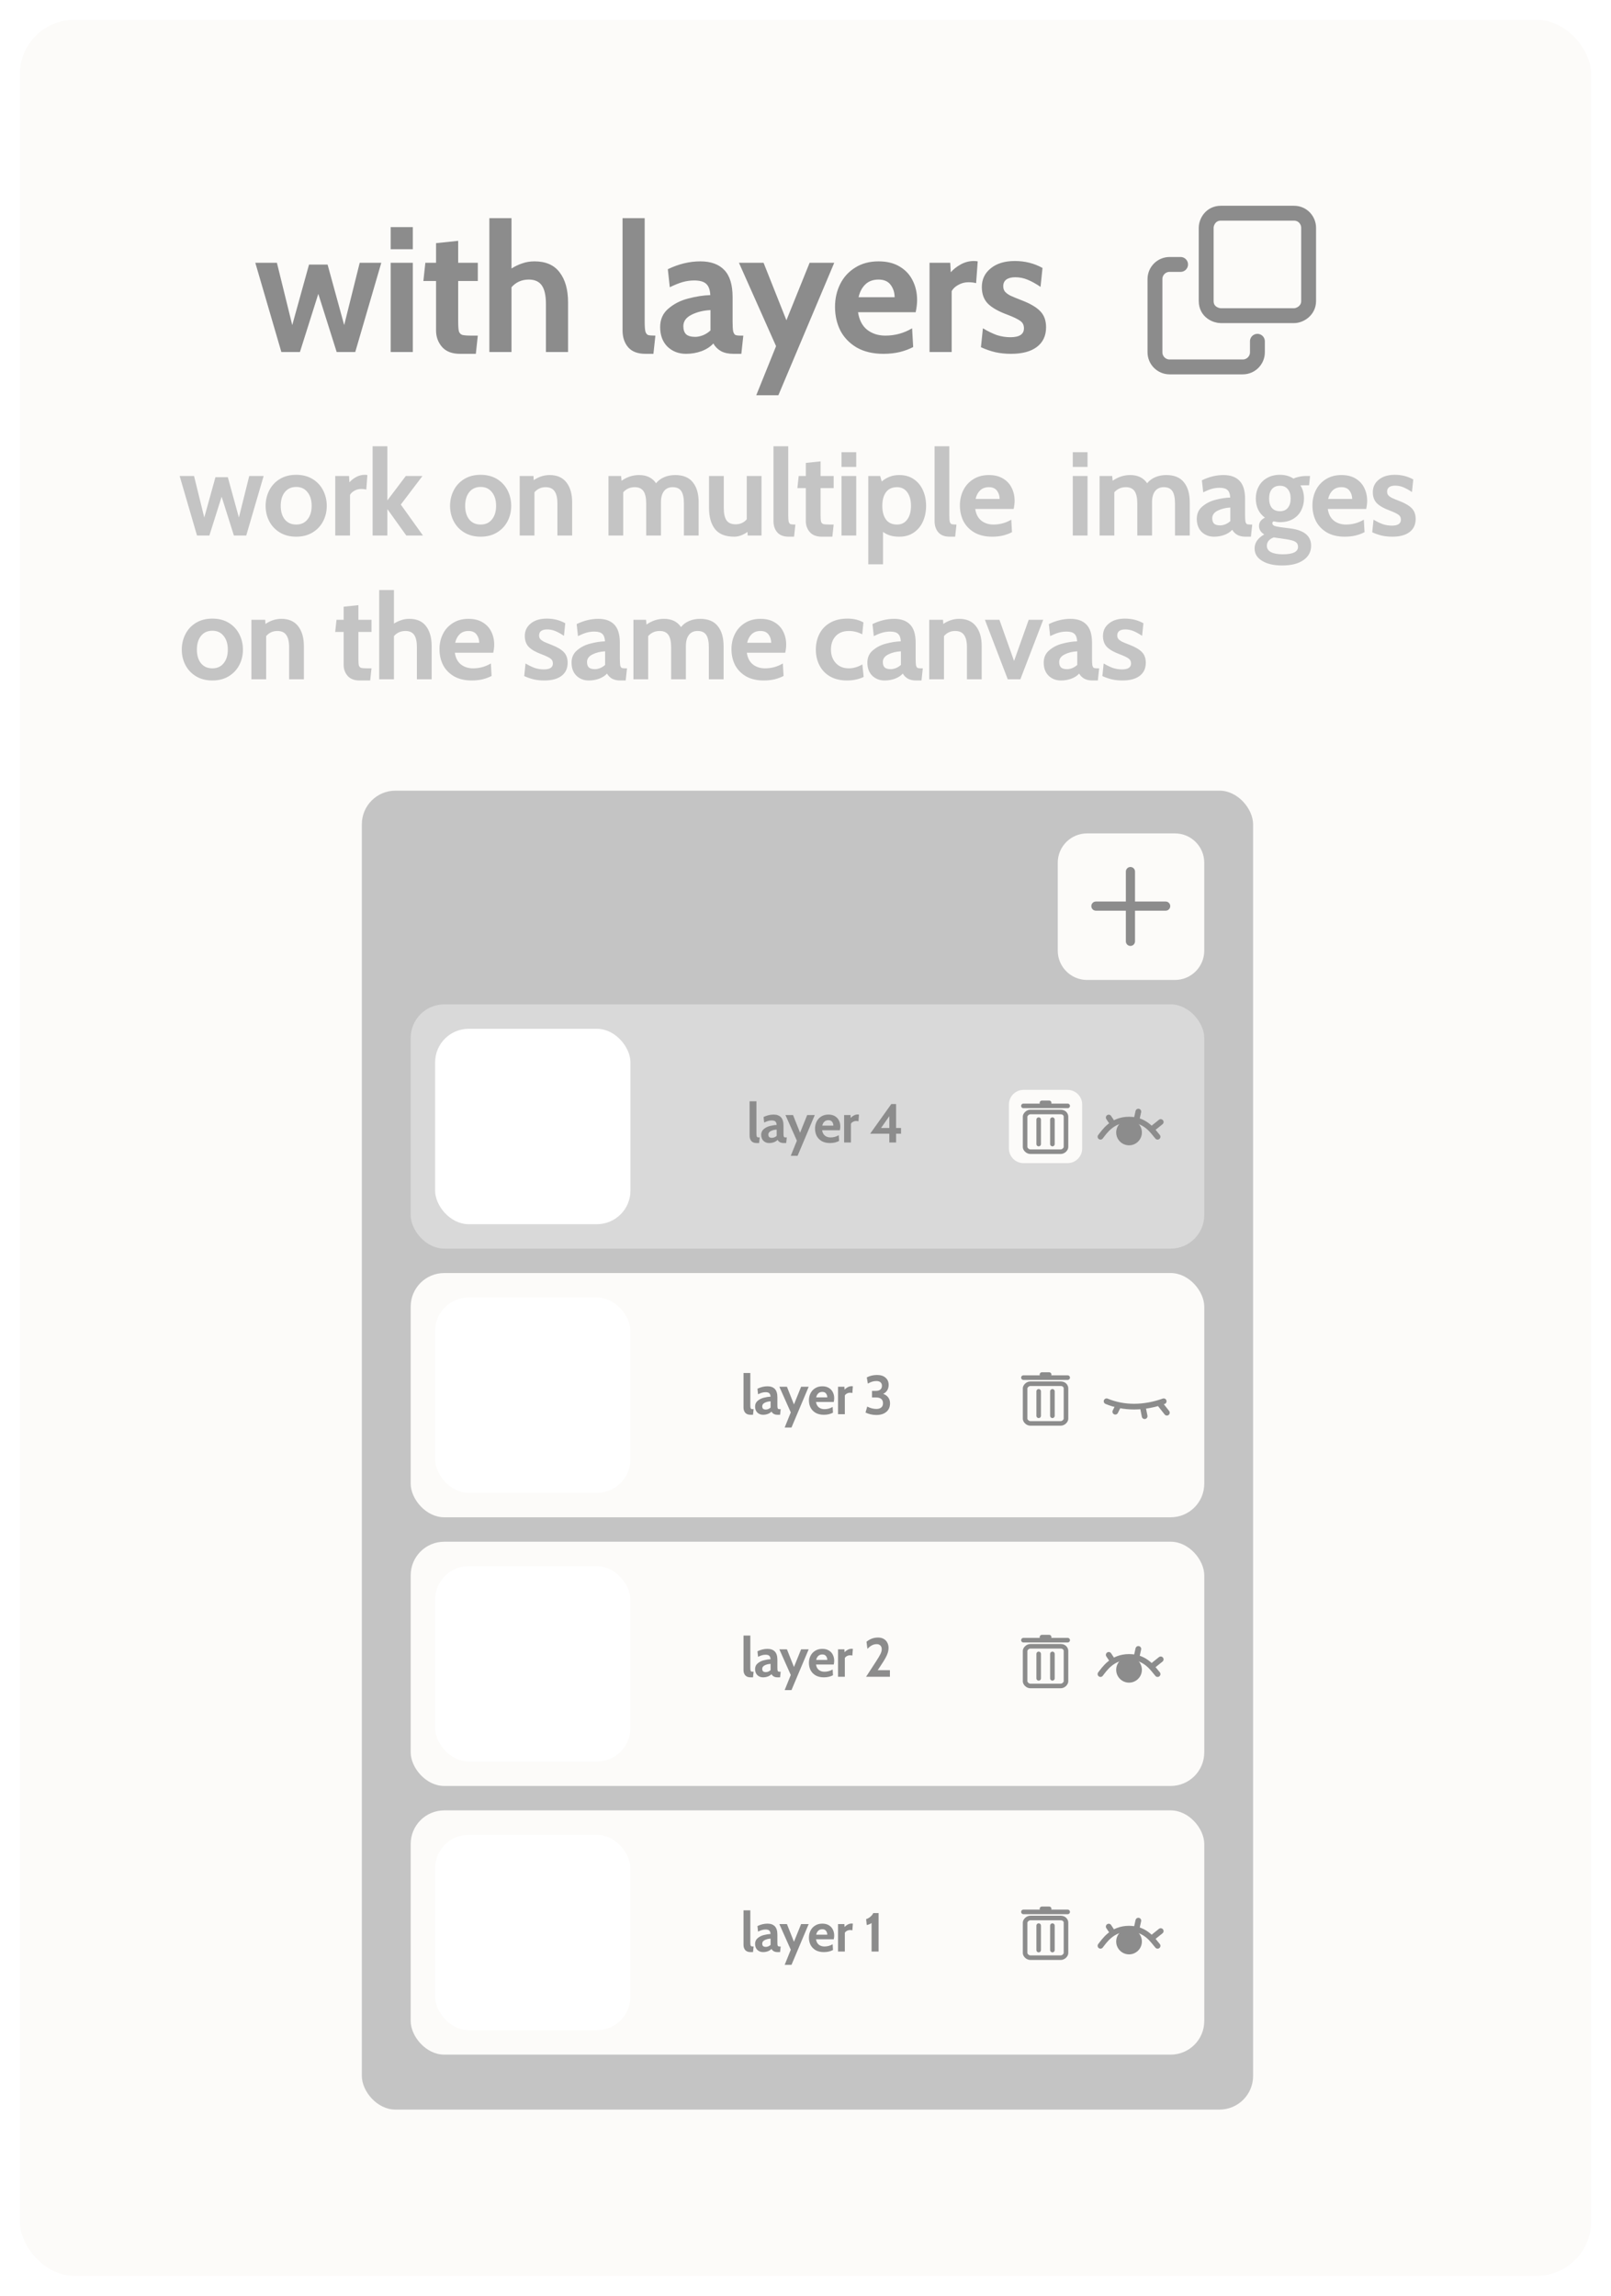 <svg width="325" height="463" viewBox="0 0 325 463" fill="none" xmlns="http://www.w3.org/2000/svg">
<g filter="url(#filter0_d_293_11044)">
<rect x="4" y="2" width="317" height="455" rx="11" fill="#FCFBF9"/>
</g>
<path d="M36.24 96H39.144L41.208 104.376L43.464 96.24H45.96L48.192 104.376L50.28 96H53.184L49.68 108H47.184L44.712 100.176L42.24 108H39.744L36.24 96ZM59.753 108.24C58.489 108.24 57.393 107.96 56.465 107.4C55.537 106.84 54.825 106.088 54.329 105.144C53.833 104.2 53.585 103.16 53.585 102.024C53.585 100.888 53.833 99.84 54.329 98.88C54.825 97.92 55.537 97.16 56.465 96.6C57.393 96.04 58.489 95.76 59.753 95.76C61.017 95.76 62.113 96.04 63.041 96.6C63.969 97.16 64.681 97.92 65.177 98.88C65.673 99.84 65.921 100.888 65.921 102.024C65.921 103.16 65.673 104.2 65.177 105.144C64.681 106.088 63.969 106.84 63.041 107.4C62.113 107.96 61.017 108.24 59.753 108.24ZM59.753 105.792C60.729 105.792 61.489 105.448 62.033 104.76C62.593 104.072 62.873 103.16 62.873 102.024C62.873 100.872 62.593 99.952 62.033 99.264C61.489 98.56 60.729 98.208 59.753 98.208C58.777 98.208 58.009 98.56 57.449 99.264C56.905 99.952 56.633 100.872 56.633 102.024C56.633 103.16 56.905 104.072 57.449 104.76C58.009 105.448 58.777 105.792 59.753 105.792ZM67.633 96H70.417L70.489 97.272C70.841 96.872 71.289 96.52 71.833 96.216C72.393 95.912 72.977 95.76 73.585 95.76C73.777 95.76 73.953 95.776 74.113 95.808L73.897 98.736C73.593 98.656 73.249 98.616 72.865 98.616C72.369 98.616 71.913 98.736 71.497 98.976C71.081 99.2 70.785 99.48 70.609 99.816V108H67.633V96ZM75.171 90H78.147V100.92L81.867 96H85.227L80.859 101.76L85.323 108H81.963L78.147 102.672V108H75.171V90ZM96.962 108.24C95.698 108.24 94.602 107.96 93.674 107.4C92.746 106.84 92.034 106.088 91.538 105.144C91.042 104.2 90.794 103.16 90.794 102.024C90.794 100.888 91.042 99.84 91.538 98.88C92.034 97.92 92.746 97.16 93.674 96.6C94.602 96.04 95.698 95.76 96.962 95.76C98.226 95.76 99.322 96.04 100.25 96.6C101.178 97.16 101.89 97.92 102.386 98.88C102.882 99.84 103.13 100.888 103.13 102.024C103.13 103.16 102.882 104.2 102.386 105.144C101.89 106.088 101.178 106.84 100.25 107.4C99.322 107.96 98.226 108.24 96.962 108.24ZM96.962 105.792C97.938 105.792 98.698 105.448 99.242 104.76C99.802 104.072 100.082 103.16 100.082 102.024C100.082 100.872 99.802 99.952 99.242 99.264C98.698 98.56 97.938 98.208 96.962 98.208C95.986 98.208 95.218 98.56 94.658 99.264C94.114 99.952 93.842 100.872 93.842 102.024C93.842 103.16 94.114 104.072 94.658 104.76C95.218 105.448 95.986 105.792 96.962 105.792ZM110.889 95.808C112.377 95.808 113.505 96.304 114.273 97.296C115.041 98.288 115.425 99.624 115.425 101.304V108H112.449V101.544C112.449 100.424 112.257 99.6 111.873 99.072C111.505 98.528 110.905 98.256 110.073 98.256C109.161 98.256 108.409 98.6 107.817 99.288V108H104.841V96H107.625L107.673 96.84C108.681 96.152 109.753 95.808 110.889 95.808ZM136.218 95.808C137.818 95.808 139.002 96.296 139.77 97.272C140.554 98.232 140.946 99.584 140.946 101.328V108H137.97V101.544C137.97 100.408 137.794 99.576 137.442 99.048C137.09 98.52 136.514 98.256 135.714 98.256C134.93 98.256 134.338 98.528 133.938 99.072C133.538 99.6 133.338 100.352 133.338 101.328V108H130.362V101.544C130.362 100.408 130.178 99.576 129.81 99.048C129.442 98.52 128.858 98.256 128.058 98.256C127.114 98.256 126.338 98.6 125.73 99.288V108H122.754V96H125.298L125.394 96.96C126.482 96.192 127.658 95.808 128.922 95.808C130.458 95.808 131.602 96.36 132.354 97.464C132.77 96.936 133.314 96.528 133.986 96.24C134.658 95.952 135.402 95.808 136.218 95.808ZM153.624 96V108H150.84L150.792 107.28C150.424 107.552 150 107.784 149.52 107.976C149.04 108.152 148.576 108.24 148.128 108.24C146.352 108.24 145.056 107.728 144.24 106.704C143.44 105.68 143.04 104.264 143.04 102.456V96H146.016V102.456C146.016 103.576 146.2 104.408 146.568 104.952C146.952 105.48 147.56 105.744 148.392 105.744C149.32 105.744 150.072 105.408 150.648 104.736V96H153.624ZM159.114 108.24C158.09 108.24 157.322 107.952 156.81 107.376C156.298 106.784 156.042 106.024 156.042 105.096V90H159.018V103.872C159.018 104.512 159.05 104.968 159.114 105.24C159.194 105.496 159.322 105.656 159.498 105.72C159.69 105.768 160.01 105.792 160.458 105.792L160.194 108.24H159.114ZM165.782 108.24C164.726 108.24 163.926 107.936 163.382 107.328C162.838 106.704 162.566 105.96 162.566 105.096V98.448H160.862L161.126 96H162.566V93.36L165.542 93.048V96H168.182V98.448H165.542V103.872C165.542 104.512 165.574 104.96 165.638 105.216C165.718 105.456 165.87 105.616 166.094 105.696C166.334 105.76 166.758 105.792 167.366 105.792H168.182L167.918 108.24H165.782ZM169.759 91.2H172.735V94.176H169.759V91.2ZM169.759 96H172.735V108H169.759V96ZM181.429 95.808C182.565 95.808 183.541 96.088 184.357 96.648C185.173 97.208 185.789 97.96 186.205 98.904C186.621 99.848 186.829 100.888 186.829 102.024C186.829 103.16 186.621 104.2 186.205 105.144C185.789 106.088 185.173 106.84 184.357 107.4C183.541 107.96 182.565 108.24 181.429 108.24C180.709 108.24 180.093 108.16 179.581 108C179.085 107.856 178.605 107.616 178.141 107.28V113.808H175.165V96H177.565L177.877 97.104C178.389 96.672 178.925 96.352 179.485 96.144C180.045 95.92 180.693 95.808 181.429 95.808ZM180.973 105.792C181.853 105.792 182.541 105.448 183.037 104.76C183.533 104.072 183.781 103.16 183.781 102.024C183.781 100.888 183.533 99.976 183.037 99.288C182.541 98.6 181.853 98.256 180.973 98.256C179.981 98.256 179.237 98.592 178.741 99.264C178.245 99.936 177.997 100.856 177.997 102.024C177.997 103.192 178.245 104.112 178.741 104.784C179.237 105.456 179.981 105.792 180.973 105.792ZM191.612 108.24C190.588 108.24 189.82 107.952 189.308 107.376C188.796 106.784 188.54 106.024 188.54 105.096V90H191.516V103.872C191.516 104.512 191.548 104.968 191.612 105.24C191.692 105.496 191.82 105.656 191.996 105.72C192.188 105.768 192.508 105.792 192.956 105.792L192.692 108.24H191.612ZM200.151 108.24C198.759 108.24 197.567 107.96 196.575 107.4C195.599 106.824 194.863 106.064 194.367 105.12C193.887 104.16 193.647 103.096 193.647 101.928C193.647 100.808 193.879 99.784 194.343 98.856C194.807 97.928 195.479 97.192 196.359 96.648C197.239 96.088 198.287 95.808 199.503 95.808C200.623 95.808 201.567 96.04 202.335 96.504C203.119 96.968 203.703 97.592 204.087 98.376C204.487 99.16 204.687 100.04 204.687 101.016C204.687 101.496 204.623 102.04 204.495 102.648H196.743C196.903 103.704 197.319 104.496 197.991 105.024C198.663 105.536 199.471 105.792 200.415 105.792C201.711 105.792 202.911 105.464 204.015 104.808L204.159 107.328C203.647 107.6 203.047 107.824 202.359 108C201.687 108.16 200.951 108.24 200.151 108.24ZM201.663 100.632C201.663 100.008 201.487 99.456 201.135 98.976C200.783 98.496 200.239 98.256 199.503 98.256C198.767 98.256 198.175 98.472 197.727 98.904C197.279 99.336 196.975 99.912 196.815 100.632H201.663ZM216.42 91.2H219.396V94.176H216.42V91.2ZM216.42 96H219.396V108H216.42V96ZM235.289 95.808C236.889 95.808 238.073 96.296 238.841 97.272C239.625 98.232 240.017 99.584 240.017 101.328V108H237.041V101.544C237.041 100.408 236.865 99.576 236.513 99.048C236.161 98.52 235.585 98.256 234.785 98.256C234.001 98.256 233.409 98.528 233.009 99.072C232.609 99.6 232.409 100.352 232.409 101.328V108H229.433V101.544C229.433 100.408 229.249 99.576 228.881 99.048C228.513 98.52 227.929 98.256 227.129 98.256C226.185 98.256 225.409 98.6 224.801 99.288V108H221.825V96H224.369L224.465 96.96C225.553 96.192 226.729 95.808 227.993 95.808C229.529 95.808 230.673 96.36 231.425 97.464C231.841 96.936 232.385 96.528 233.057 96.24C233.729 95.952 234.473 95.808 235.289 95.808ZM244.917 108.24C243.925 108.24 243.093 107.92 242.421 107.28C241.765 106.624 241.437 105.744 241.437 104.64C241.437 103.6 241.813 102.768 242.565 102.144C243.317 101.504 244.205 101.056 245.229 100.8C246.253 100.528 247.237 100.376 248.181 100.344C248.149 99.64 247.965 99.136 247.629 98.832C247.309 98.528 246.773 98.376 246.021 98.376C245.493 98.376 244.973 98.448 244.461 98.592C243.965 98.736 243.389 98.968 242.733 99.288L242.469 96.864C243.925 96.16 245.381 95.808 246.837 95.808C248.245 95.808 249.317 96.192 250.053 96.96C250.805 97.728 251.181 98.952 251.181 100.632V103.872C251.181 104.48 251.205 104.92 251.253 105.192C251.317 105.448 251.413 105.616 251.541 105.696C251.685 105.76 251.917 105.792 252.237 105.792H252.621L252.357 108.24H251.277C250.621 108.24 250.069 108.12 249.621 107.88C249.173 107.624 248.829 107.28 248.589 106.848C248.205 107.28 247.677 107.624 247.005 107.88C246.349 108.12 245.653 108.24 244.917 108.24ZM246.165 105.96C246.469 105.96 246.813 105.888 247.197 105.744C247.581 105.584 247.917 105.368 248.205 105.096V102.36C247.245 102.408 246.397 102.616 245.661 102.984C244.925 103.352 244.557 103.864 244.557 104.52C244.557 105.016 244.685 105.384 244.941 105.624C245.197 105.848 245.605 105.96 246.165 105.96ZM258.67 114.048C256.974 114.048 255.622 113.736 254.614 113.112C253.606 112.504 253.102 111.672 253.102 110.616C253.102 109.464 253.75 108.52 255.046 107.784C254.342 107.352 253.99 106.784 253.99 106.08C253.99 105.712 254.094 105.384 254.302 105.096C254.526 104.808 254.822 104.576 255.19 104.4C254.582 103.968 254.118 103.416 253.798 102.744C253.494 102.072 253.342 101.336 253.342 100.536C253.342 99.656 253.534 98.856 253.918 98.136C254.302 97.4 254.862 96.824 255.598 96.408C256.334 95.976 257.206 95.76 258.214 95.76C259.27 95.76 260.182 96.016 260.95 96.528C261.222 96.384 261.582 96.264 262.03 96.168C262.494 96.056 262.99 96 263.518 96H264.286L264.094 97.872H263.014C262.742 97.872 262.518 97.88 262.342 97.896C262.822 98.632 263.062 99.512 263.062 100.536C263.062 101.416 262.87 102.224 262.486 102.96C262.118 103.68 261.566 104.256 260.83 104.688C260.094 105.104 259.222 105.312 258.214 105.312C257.846 105.312 257.422 105.256 256.942 105.144C256.766 105.224 256.678 105.352 256.678 105.528C256.678 105.736 256.798 105.904 257.038 106.032C257.294 106.144 257.718 106.24 258.31 106.32L260.374 106.584C263.126 106.952 264.502 108.112 264.502 110.064C264.502 111.28 263.982 112.248 262.942 112.968C261.918 113.688 260.494 114.048 258.67 114.048ZM258.214 103.104C258.902 103.104 259.43 102.88 259.798 102.432C260.182 101.968 260.374 101.336 260.374 100.536C260.374 99.736 260.182 99.112 259.798 98.664C259.43 98.2 258.902 97.968 258.214 97.968C257.51 97.968 256.966 98.2 256.582 98.664C256.214 99.112 256.03 99.736 256.03 100.536C256.03 101.336 256.214 101.968 256.582 102.432C256.966 102.88 257.51 103.104 258.214 103.104ZM258.79 111.792C260.838 111.792 261.862 111.288 261.862 110.28C261.862 109.832 261.686 109.496 261.334 109.272C260.982 109.064 260.398 108.896 259.582 108.768L256.942 108.384C256.03 108.752 255.574 109.312 255.574 110.064C255.574 110.64 255.854 111.072 256.414 111.36C256.974 111.648 257.766 111.792 258.79 111.792ZM271.272 108.24C269.88 108.24 268.688 107.96 267.696 107.4C266.72 106.824 265.984 106.064 265.488 105.12C265.008 104.16 264.768 103.096 264.768 101.928C264.768 100.808 265 99.784 265.464 98.856C265.928 97.928 266.6 97.192 267.48 96.648C268.36 96.088 269.408 95.808 270.624 95.808C271.744 95.808 272.688 96.04 273.456 96.504C274.24 96.968 274.824 97.592 275.208 98.376C275.608 99.16 275.808 100.04 275.808 101.016C275.808 101.496 275.744 102.04 275.616 102.648H267.864C268.024 103.704 268.44 104.496 269.112 105.024C269.784 105.536 270.592 105.792 271.536 105.792C272.832 105.792 274.032 105.464 275.136 104.808L275.28 107.328C274.768 107.6 274.168 107.824 273.48 108C272.808 108.16 272.072 108.24 271.272 108.24ZM272.784 100.632C272.784 100.008 272.608 99.456 272.256 98.976C271.904 98.496 271.36 98.256 270.624 98.256C269.888 98.256 269.296 98.472 268.848 98.904C268.4 99.336 268.096 99.912 267.936 100.632H272.784ZM280.887 108.24C280.119 108.24 279.415 108.168 278.775 108.024C278.151 107.88 277.503 107.656 276.831 107.352L277.095 104.808C277.767 105.208 278.391 105.512 278.967 105.72C279.559 105.912 280.167 106.008 280.791 106.008C282.007 106.008 282.615 105.608 282.615 104.808C282.615 104.376 282.455 104.048 282.135 103.824C281.815 103.584 281.239 103.304 280.407 102.984C279.223 102.552 278.351 102.064 277.791 101.52C277.231 100.96 276.951 100.208 276.951 99.264C276.951 98.224 277.351 97.384 278.151 96.744C278.951 96.088 280.031 95.76 281.391 95.76C282.751 95.76 283.991 96.072 285.111 96.696L284.847 99.24C284.239 98.824 283.663 98.504 283.119 98.28C282.591 98.056 282.031 97.944 281.439 97.944C280.927 97.944 280.527 98.048 280.239 98.256C279.967 98.464 279.831 98.76 279.831 99.144C279.831 99.448 279.911 99.696 280.071 99.888C280.247 100.08 280.487 100.256 280.791 100.416C281.095 100.56 281.599 100.768 282.303 101.04C283.471 101.488 284.311 101.984 284.823 102.528C285.335 103.056 285.591 103.768 285.591 104.664C285.591 105.8 285.183 106.68 284.367 107.304C283.551 107.928 282.391 108.24 280.887 108.24ZM42.84 137.24C41.576 137.24 40.48 136.96 39.552 136.4C38.624 135.84 37.912 135.088 37.416 134.144C36.92 133.2 36.672 132.16 36.672 131.024C36.672 129.888 36.92 128.84 37.416 127.88C37.912 126.92 38.624 126.16 39.552 125.6C40.48 125.04 41.576 124.76 42.84 124.76C44.104 124.76 45.2 125.04 46.128 125.6C47.056 126.16 47.768 126.92 48.264 127.88C48.76 128.84 49.008 129.888 49.008 131.024C49.008 132.16 48.76 133.2 48.264 134.144C47.768 135.088 47.056 135.84 46.128 136.4C45.2 136.96 44.104 137.24 42.84 137.24ZM42.84 134.792C43.816 134.792 44.576 134.448 45.12 133.76C45.68 133.072 45.96 132.16 45.96 131.024C45.96 129.872 45.68 128.952 45.12 128.264C44.576 127.56 43.816 127.208 42.84 127.208C41.864 127.208 41.096 127.56 40.536 128.264C39.992 128.952 39.72 129.872 39.72 131.024C39.72 132.16 39.992 133.072 40.536 133.76C41.096 134.448 41.864 134.792 42.84 134.792ZM56.767 124.808C58.255 124.808 59.383 125.304 60.151 126.296C60.919 127.288 61.303 128.624 61.303 130.304V137H58.328V130.544C58.328 129.424 58.136 128.6 57.752 128.072C57.383 127.528 56.783 127.256 55.952 127.256C55.039 127.256 54.288 127.6 53.696 128.288V137H50.719V125H53.504L53.551 125.84C54.559 125.152 55.632 124.808 56.767 124.808ZM72.544 137.24C71.488 137.24 70.688 136.936 70.144 136.328C69.6 135.704 69.328 134.96 69.328 134.096V127.448H67.624L67.888 125H69.328V122.36L72.304 122.048V125H74.944V127.448H72.304V132.872C72.304 133.512 72.336 133.96 72.4 134.216C72.48 134.456 72.632 134.616 72.856 134.696C73.096 134.76 73.52 134.792 74.128 134.792H74.944L74.68 137.24H72.544ZM82.57 124.808C84.09 124.808 85.218 125.304 85.954 126.296C86.706 127.272 87.082 128.616 87.082 130.328V137H84.106V130.544C84.106 129.408 83.922 128.576 83.554 128.048C83.186 127.52 82.602 127.256 81.802 127.256C80.858 127.256 80.082 127.6 79.474 128.288V137H76.498V119H79.474V125.768C79.954 125.464 80.442 125.232 80.938 125.072C81.434 124.896 81.978 124.808 82.57 124.808ZM95.165 137.24C93.773 137.24 92.581 136.96 91.589 136.4C90.613 135.824 89.877 135.064 89.381 134.12C88.901 133.16 88.661 132.096 88.661 130.928C88.661 129.808 88.893 128.784 89.357 127.856C89.821 126.928 90.493 126.192 91.373 125.648C92.253 125.088 93.301 124.808 94.517 124.808C95.637 124.808 96.581 125.04 97.349 125.504C98.133 125.968 98.717 126.592 99.101 127.376C99.501 128.16 99.701 129.04 99.701 130.016C99.701 130.496 99.637 131.04 99.509 131.648H91.757C91.917 132.704 92.333 133.496 93.005 134.024C93.677 134.536 94.485 134.792 95.429 134.792C96.725 134.792 97.925 134.464 99.029 133.808L99.173 136.328C98.661 136.6 98.061 136.824 97.373 137C96.701 137.16 95.965 137.24 95.165 137.24ZM96.677 129.632C96.677 129.008 96.501 128.456 96.149 127.976C95.797 127.496 95.253 127.256 94.517 127.256C93.781 127.256 93.189 127.472 92.741 127.904C92.293 128.336 91.989 128.912 91.829 129.632H96.677ZM109.811 137.24C109.043 137.24 108.339 137.168 107.699 137.024C107.075 136.88 106.427 136.656 105.755 136.352L106.019 133.808C106.691 134.208 107.315 134.512 107.891 134.72C108.483 134.912 109.091 135.008 109.715 135.008C110.931 135.008 111.539 134.608 111.539 133.808C111.539 133.376 111.379 133.048 111.059 132.824C110.739 132.584 110.163 132.304 109.331 131.984C108.147 131.552 107.275 131.064 106.715 130.52C106.155 129.96 105.875 129.208 105.875 128.264C105.875 127.224 106.275 126.384 107.075 125.744C107.875 125.088 108.955 124.76 110.315 124.76C111.675 124.76 112.915 125.072 114.035 125.696L113.771 128.24C113.163 127.824 112.587 127.504 112.043 127.28C111.515 127.056 110.955 126.944 110.363 126.944C109.851 126.944 109.451 127.048 109.163 127.256C108.891 127.464 108.755 127.76 108.755 128.144C108.755 128.448 108.835 128.696 108.995 128.888C109.171 129.08 109.411 129.256 109.715 129.416C110.019 129.56 110.523 129.768 111.227 130.04C112.395 130.488 113.235 130.984 113.747 131.528C114.259 132.056 114.515 132.768 114.515 133.664C114.515 134.8 114.107 135.68 113.291 136.304C112.475 136.928 111.315 137.24 109.811 137.24ZM118.784 137.24C117.792 137.24 116.96 136.92 116.288 136.28C115.632 135.624 115.304 134.744 115.304 133.64C115.304 132.6 115.68 131.768 116.432 131.144C117.184 130.504 118.072 130.056 119.096 129.8C120.12 129.528 121.104 129.376 122.048 129.344C122.016 128.64 121.832 128.136 121.496 127.832C121.176 127.528 120.64 127.376 119.888 127.376C119.36 127.376 118.84 127.448 118.328 127.592C117.832 127.736 117.256 127.968 116.6 128.288L116.336 125.864C117.792 125.16 119.248 124.808 120.704 124.808C122.112 124.808 123.184 125.192 123.92 125.96C124.672 126.728 125.048 127.952 125.048 129.632V132.872C125.048 133.48 125.072 133.92 125.12 134.192C125.184 134.448 125.28 134.616 125.408 134.696C125.552 134.76 125.784 134.792 126.104 134.792H126.488L126.224 137.24H125.144C124.488 137.24 123.936 137.12 123.488 136.88C123.04 136.624 122.696 136.28 122.456 135.848C122.072 136.28 121.544 136.624 120.872 136.88C120.216 137.12 119.52 137.24 118.784 137.24ZM120.032 134.96C120.336 134.96 120.68 134.888 121.064 134.744C121.448 134.584 121.784 134.368 122.072 134.096V131.36C121.112 131.408 120.264 131.616 119.528 131.984C118.792 132.352 118.424 132.864 118.424 133.52C118.424 134.016 118.552 134.384 118.808 134.624C119.064 134.848 119.472 134.96 120.032 134.96ZM141.249 124.808C142.849 124.808 144.033 125.296 144.801 126.272C145.585 127.232 145.977 128.584 145.977 130.328V137H143.001V130.544C143.001 129.408 142.825 128.576 142.473 128.048C142.121 127.52 141.545 127.256 140.745 127.256C139.961 127.256 139.369 127.528 138.969 128.072C138.569 128.6 138.369 129.352 138.369 130.328V137H135.393V130.544C135.393 129.408 135.209 128.576 134.841 128.048C134.473 127.52 133.889 127.256 133.089 127.256C132.145 127.256 131.369 127.6 130.761 128.288V137H127.785V125H130.329L130.425 125.96C131.513 125.192 132.689 124.808 133.953 124.808C135.489 124.808 136.633 125.36 137.385 126.464C137.801 125.936 138.345 125.528 139.017 125.24C139.689 124.952 140.433 124.808 141.249 124.808ZM154.068 137.24C152.676 137.24 151.484 136.96 150.492 136.4C149.516 135.824 148.78 135.064 148.284 134.12C147.804 133.16 147.564 132.096 147.564 130.928C147.564 129.808 147.796 128.784 148.26 127.856C148.724 126.928 149.396 126.192 150.276 125.648C151.156 125.088 152.204 124.808 153.42 124.808C154.54 124.808 155.484 125.04 156.252 125.504C157.036 125.968 157.62 126.592 158.004 127.376C158.404 128.16 158.604 129.04 158.604 130.016C158.604 130.496 158.54 131.04 158.412 131.648H150.66C150.82 132.704 151.236 133.496 151.908 134.024C152.58 134.536 153.388 134.792 154.332 134.792C155.628 134.792 156.828 134.464 157.932 133.808L158.076 136.328C157.564 136.6 156.964 136.824 156.276 137C155.604 137.16 154.868 137.24 154.068 137.24ZM155.58 129.632C155.58 129.008 155.404 128.456 155.052 127.976C154.7 127.496 154.156 127.256 153.42 127.256C152.684 127.256 152.092 127.472 151.644 127.904C151.196 128.336 150.892 128.912 150.732 129.632H155.58ZM170.874 137.24C169.546 137.24 168.402 136.968 167.442 136.424C166.498 135.864 165.786 135.112 165.306 134.168C164.826 133.224 164.586 132.176 164.586 131.024C164.586 129.856 164.826 128.8 165.306 127.856C165.786 126.896 166.506 126.144 167.466 125.6C168.426 125.04 169.594 124.76 170.97 124.76C172.202 124.76 173.274 125.016 174.186 125.528L173.946 127.928C173.082 127.48 172.186 127.256 171.258 127.256C170.122 127.256 169.234 127.6 168.594 128.288C167.954 128.976 167.634 129.888 167.634 131.024C167.634 132.112 167.962 133.016 168.618 133.736C169.274 134.44 170.146 134.792 171.234 134.792C172.146 134.792 173.058 134.528 173.97 134L174.234 136.52C173.802 136.744 173.29 136.92 172.698 137.048C172.122 137.176 171.514 137.24 170.874 137.24ZM178.46 137.24C177.468 137.24 176.636 136.92 175.964 136.28C175.308 135.624 174.98 134.744 174.98 133.64C174.98 132.6 175.356 131.768 176.108 131.144C176.86 130.504 177.748 130.056 178.772 129.8C179.796 129.528 180.78 129.376 181.724 129.344C181.692 128.64 181.508 128.136 181.172 127.832C180.852 127.528 180.316 127.376 179.564 127.376C179.036 127.376 178.516 127.448 178.004 127.592C177.508 127.736 176.932 127.968 176.276 128.288L176.012 125.864C177.468 125.16 178.924 124.808 180.38 124.808C181.788 124.808 182.86 125.192 183.596 125.96C184.348 126.728 184.724 127.952 184.724 129.632V132.872C184.724 133.48 184.748 133.92 184.796 134.192C184.86 134.448 184.956 134.616 185.084 134.696C185.228 134.76 185.46 134.792 185.78 134.792H186.164L185.9 137.24H184.82C184.164 137.24 183.612 137.12 183.164 136.88C182.716 136.624 182.372 136.28 182.132 135.848C181.748 136.28 181.22 136.624 180.548 136.88C179.892 137.12 179.196 137.24 178.46 137.24ZM179.708 134.96C180.012 134.96 180.356 134.888 180.74 134.744C181.124 134.584 181.46 134.368 181.748 134.096V131.36C180.788 131.408 179.94 131.616 179.204 131.984C178.468 132.352 178.1 132.864 178.1 133.52C178.1 134.016 178.228 134.384 178.484 134.624C178.74 134.848 179.148 134.96 179.708 134.96ZM193.509 124.808C194.997 124.808 196.125 125.304 196.893 126.296C197.661 127.288 198.045 128.624 198.045 130.304V137H195.069V130.544C195.069 129.424 194.877 128.6 194.493 128.072C194.125 127.528 193.525 127.256 192.693 127.256C191.781 127.256 191.029 127.6 190.437 128.288V137H187.461V125H190.245L190.293 125.84C191.301 125.152 192.373 124.808 193.509 124.808ZM198.695 125H201.623L204.575 133.304L207.527 125H210.455L205.847 137H203.303L198.695 125ZM214.037 137.24C213.045 137.24 212.213 136.92 211.541 136.28C210.885 135.624 210.557 134.744 210.557 133.64C210.557 132.6 210.933 131.768 211.685 131.144C212.437 130.504 213.325 130.056 214.349 129.8C215.373 129.528 216.357 129.376 217.301 129.344C217.269 128.64 217.085 128.136 216.749 127.832C216.429 127.528 215.893 127.376 215.141 127.376C214.613 127.376 214.093 127.448 213.581 127.592C213.085 127.736 212.509 127.968 211.853 128.288L211.589 125.864C213.045 125.16 214.501 124.808 215.957 124.808C217.365 124.808 218.437 125.192 219.173 125.96C219.925 126.728 220.301 127.952 220.301 129.632V132.872C220.301 133.48 220.325 133.92 220.373 134.192C220.437 134.448 220.533 134.616 220.661 134.696C220.805 134.76 221.037 134.792 221.357 134.792H221.741L221.477 137.24H220.397C219.741 137.24 219.189 137.12 218.741 136.88C218.293 136.624 217.949 136.28 217.709 135.848C217.325 136.28 216.797 136.624 216.125 136.88C215.469 137.12 214.773 137.24 214.037 137.24ZM215.285 134.96C215.589 134.96 215.933 134.888 216.317 134.744C216.701 134.584 217.037 134.368 217.325 134.096V131.36C216.365 131.408 215.517 131.616 214.781 131.984C214.045 132.352 213.677 132.864 213.677 133.52C213.677 134.016 213.805 134.384 214.061 134.624C214.317 134.848 214.725 134.96 215.285 134.96ZM226.446 137.24C225.678 137.24 224.974 137.168 224.334 137.024C223.71 136.88 223.062 136.656 222.39 136.352L222.654 133.808C223.326 134.208 223.95 134.512 224.526 134.72C225.118 134.912 225.726 135.008 226.35 135.008C227.566 135.008 228.174 134.608 228.174 133.808C228.174 133.376 228.014 133.048 227.694 132.824C227.374 132.584 226.798 132.304 225.966 131.984C224.782 131.552 223.91 131.064 223.35 130.52C222.79 129.96 222.51 129.208 222.51 128.264C222.51 127.224 222.91 126.384 223.71 125.744C224.51 125.088 225.59 124.76 226.95 124.76C228.31 124.76 229.55 125.072 230.67 125.696L230.406 128.24C229.798 127.824 229.222 127.504 228.678 127.28C228.15 127.056 227.59 126.944 226.998 126.944C226.486 126.944 226.086 127.048 225.798 127.256C225.526 127.464 225.39 127.76 225.39 128.144C225.39 128.448 225.47 128.696 225.63 128.888C225.806 129.08 226.046 129.256 226.35 129.416C226.654 129.56 227.158 129.768 227.862 130.04C229.03 130.488 229.87 130.984 230.382 131.528C230.894 132.056 231.15 132.768 231.15 133.664C231.15 134.8 230.742 135.68 229.926 136.304C229.11 136.928 227.95 137.24 226.446 137.24Z" fill="#C4C4C4"/>
<g filter="url(#filter1_d_293_11044)">
<rect x="73" y="157" width="179.796" height="266" rx="6.773" fill="#C4C4C4"/>
</g>
<g filter="url(#filter2_d_293_11044)">
<rect x="82.852" y="201.333" width="160.093" height="49.259" rx="6.773" fill="#D9D9D9"/>
<rect x="87.778" y="206.259" width="39.407" height="39.407" rx="6.773" fill="white"/>
<path d="M152.645 229.301C152.172 229.301 151.817 229.168 151.581 228.902C151.344 228.628 151.226 228.277 151.226 227.849V220.877H152.6V227.283C152.6 227.579 152.615 227.79 152.645 227.915C152.682 228.033 152.741 228.107 152.822 228.137C152.911 228.159 153.059 228.17 153.265 228.17L153.144 229.301H152.645ZM155.168 229.301C154.71 229.301 154.326 229.153 154.016 228.857C153.713 228.554 153.561 228.148 153.561 227.638C153.561 227.158 153.735 226.774 154.082 226.485C154.429 226.19 154.84 225.983 155.312 225.865C155.785 225.739 156.24 225.669 156.676 225.654C156.661 225.329 156.576 225.096 156.421 224.956C156.273 224.816 156.025 224.745 155.678 224.745C155.434 224.745 155.194 224.779 154.958 224.845C154.729 224.912 154.463 225.019 154.16 225.167L154.038 224.047C154.71 223.722 155.383 223.559 156.055 223.559C156.705 223.559 157.2 223.737 157.54 224.091C157.887 224.446 158.061 225.011 158.061 225.787V227.283C158.061 227.564 158.072 227.767 158.094 227.893C158.124 228.011 158.168 228.089 158.227 228.126C158.294 228.155 158.401 228.17 158.549 228.17H158.726L158.604 229.301H158.105C157.803 229.301 157.548 229.245 157.341 229.134C157.134 229.016 156.975 228.857 156.864 228.658C156.687 228.857 156.443 229.016 156.133 229.134C155.83 229.245 155.508 229.301 155.168 229.301ZM155.745 228.248C155.885 228.248 156.044 228.214 156.221 228.148C156.399 228.074 156.554 227.974 156.687 227.849V226.585C156.243 226.607 155.852 226.703 155.512 226.873C155.172 227.043 155.002 227.28 155.002 227.583C155.002 227.812 155.061 227.982 155.179 228.093C155.298 228.196 155.486 228.248 155.745 228.248ZM160.761 228.824L158.455 223.648H159.985L161.403 227.217L162.844 223.648H164.374L160.905 231.872H159.53L160.761 228.824ZM167.426 229.301C166.783 229.301 166.232 229.171 165.774 228.913C165.324 228.647 164.984 228.296 164.755 227.86C164.533 227.416 164.422 226.925 164.422 226.386C164.422 225.869 164.529 225.396 164.744 224.967C164.958 224.539 165.268 224.199 165.675 223.947C166.081 223.689 166.565 223.559 167.127 223.559C167.644 223.559 168.08 223.667 168.434 223.881C168.796 224.095 169.066 224.383 169.243 224.745C169.428 225.107 169.521 225.514 169.521 225.965C169.521 226.186 169.491 226.437 169.432 226.718H165.852C165.926 227.206 166.118 227.572 166.428 227.815C166.739 228.052 167.112 228.17 167.548 228.17C168.146 228.17 168.7 228.019 169.21 227.716L169.277 228.879C169.04 229.005 168.763 229.109 168.445 229.19C168.135 229.264 167.795 229.301 167.426 229.301ZM168.124 225.787C168.124 225.499 168.043 225.244 167.88 225.022C167.718 224.801 167.466 224.69 167.127 224.69C166.787 224.69 166.513 224.79 166.306 224.989C166.099 225.189 165.959 225.455 165.885 225.787H168.124ZM170.292 223.648H171.578L171.611 224.236C171.774 224.051 171.981 223.888 172.232 223.748C172.491 223.608 172.76 223.537 173.041 223.537C173.13 223.537 173.211 223.545 173.285 223.559L173.185 224.912C173.045 224.875 172.886 224.856 172.709 224.856C172.48 224.856 172.269 224.912 172.077 225.022C171.885 225.126 171.748 225.255 171.667 225.41V229.19H170.292V223.648ZM181.771 226.264V227.416H180.774V229.19H179.411V227.416H175.542L179.81 221.431H180.774V226.264H181.771ZM179.411 226.264V223.881L177.737 226.264H179.411Z" fill="#8C8C8C"/>
<path d="M222.009 228.029C222.777 227.069 224.313 224.573 227.77 224.573C231.226 224.573 232.666 227.069 233.53 228.029" stroke="#8C8C8C" stroke-width="1.152" stroke-linecap="round"/>
<line x1="223.672" y1="224.156" x2="224.185" y2="224.926" stroke="#8C8C8C" stroke-width="1.152" stroke-linecap="round"/>
<line x1="229.647" y1="222.956" x2="229.321" y2="224.419" stroke="#8C8C8C" stroke-width="1.152" stroke-linecap="round"/>
<line x1="232.755" y1="226.189" x2="234.161" y2="225.06" stroke="#8C8C8C" stroke-width="1.152" stroke-linecap="round"/>
<circle cx="227.77" cy="227.165" r="2.304" fill="#8C8C8C" stroke="#8C8C8C" stroke-width="0.576"/>
<path d="M203.537 221.53C203.537 219.897 204.86 218.574 206.493 218.574H215.359C216.992 218.574 218.315 219.897 218.315 221.53V230.396C218.315 232.029 216.992 233.352 215.359 233.352H206.493C204.86 233.352 203.537 232.029 203.537 230.396V221.53Z" fill="#FCFBF9"/>
<path d="M206.802 230.119V223.962C206.802 223.811 206.895 223.577 207.108 223.369C207.315 223.167 207.586 223.038 207.869 223.038H213.984C214.724 223.038 215.05 223.577 215.05 223.962V230.119C215.05 230.27 214.958 230.504 214.744 230.712C214.538 230.914 214.266 231.043 213.984 231.043H207.869C207.586 231.043 207.315 230.914 207.108 230.712C206.895 230.504 206.802 230.27 206.802 230.119Z" stroke="#8C8C8C" stroke-width="0.924"/>
<line x1="209.541" y1="224.578" x2="209.541" y2="229.504" stroke="#8C8C8C" stroke-width="0.924" stroke-linecap="round"/>
<line x1="212.311" y1="224.578" x2="212.311" y2="229.504" stroke="#8C8C8C" stroke-width="0.924" stroke-linecap="round"/>
<line x1="206.462" y1="221.807" x2="215.39" y2="221.807" stroke="#8C8C8C" stroke-width="0.924" stroke-linecap="round"/>
<line x1="210.199" y1="221.191" x2="211.653" y2="221.191" stroke="#8C8C8C" stroke-width="0.924" stroke-linecap="round"/>
</g>
<g filter="url(#filter3_d_293_11044)">
<rect x="82.852" y="255.518" width="160.093" height="49.259" rx="6.773" fill="#FCFBF9"/>
<rect x="87.778" y="260.444" width="39.407" height="39.407" rx="6.773" fill="white"/>
<path d="M151.413 284.102C150.94 284.102 150.586 283.969 150.349 283.703C150.113 283.429 149.995 283.078 149.995 282.65V275.678H151.369V282.084C151.369 282.38 151.384 282.591 151.413 282.716C151.45 282.834 151.509 282.908 151.591 282.938C151.679 282.96 151.827 282.971 152.034 282.971L151.912 284.102H151.413ZM153.937 284.102C153.479 284.102 153.095 283.954 152.784 283.658C152.481 283.355 152.33 282.949 152.33 282.439C152.33 281.959 152.503 281.575 152.851 281.286C153.198 280.991 153.608 280.784 154.081 280.666C154.554 280.54 155.008 280.47 155.444 280.455C155.429 280.13 155.345 279.897 155.189 279.757C155.042 279.617 154.794 279.546 154.447 279.546C154.203 279.546 153.963 279.58 153.726 279.646C153.497 279.713 153.231 279.82 152.928 279.967L152.806 278.848C153.479 278.523 154.151 278.36 154.824 278.36C155.474 278.36 155.969 278.538 156.309 278.892C156.656 279.247 156.83 279.812 156.83 280.588V282.084C156.83 282.365 156.841 282.568 156.863 282.694C156.892 282.812 156.937 282.89 156.996 282.927C157.062 282.956 157.17 282.971 157.317 282.971H157.495L157.373 284.102H156.874C156.571 284.102 156.316 284.046 156.109 283.935C155.902 283.817 155.744 283.658 155.633 283.459C155.455 283.658 155.212 283.817 154.901 283.935C154.598 284.046 154.277 284.102 153.937 284.102ZM154.513 283.049C154.654 283.049 154.813 283.015 154.99 282.949C155.167 282.875 155.322 282.775 155.455 282.65V281.386C155.012 281.408 154.62 281.504 154.281 281.674C153.941 281.844 153.771 282.081 153.771 282.384C153.771 282.613 153.83 282.783 153.948 282.893C154.066 282.997 154.255 283.049 154.513 283.049ZM159.529 283.625L157.224 278.449H158.753L160.172 282.018L161.613 278.449H163.142L159.673 286.673H158.299L159.529 283.625ZM166.194 284.102C165.551 284.102 165.001 283.972 164.543 283.714C164.092 283.448 163.752 283.097 163.523 282.661C163.302 282.217 163.191 281.726 163.191 281.187C163.191 280.669 163.298 280.197 163.512 279.768C163.726 279.339 164.037 279 164.443 278.748C164.85 278.49 165.334 278.36 165.895 278.36C166.412 278.36 166.848 278.468 167.203 278.682C167.565 278.896 167.835 279.184 168.012 279.546C168.197 279.908 168.289 280.315 168.289 280.765C168.289 280.987 168.26 281.238 168.2 281.519H164.62C164.694 282.007 164.886 282.373 165.197 282.616C165.507 282.853 165.88 282.971 166.316 282.971C166.915 282.971 167.469 282.82 167.979 282.517L168.045 283.68C167.809 283.806 167.532 283.909 167.214 283.991C166.904 284.065 166.564 284.102 166.194 284.102ZM166.893 280.588C166.893 280.3 166.811 280.045 166.649 279.823C166.486 279.602 166.235 279.491 165.895 279.491C165.555 279.491 165.282 279.591 165.075 279.79C164.868 279.99 164.728 280.256 164.654 280.588H166.893ZM169.061 278.449H170.347L170.38 279.036C170.542 278.852 170.749 278.689 171.001 278.549C171.259 278.408 171.529 278.338 171.81 278.338C171.898 278.338 171.98 278.346 172.054 278.36L171.954 279.713C171.813 279.676 171.655 279.657 171.477 279.657C171.248 279.657 171.038 279.713 170.845 279.823C170.653 279.927 170.517 280.056 170.435 280.211V283.991H169.061V278.449ZM178.168 279.89C178.597 280.03 178.933 280.263 179.177 280.588C179.428 280.913 179.553 281.312 179.553 281.785C179.553 282.531 179.302 283.111 178.8 283.525C178.305 283.939 177.636 284.146 176.794 284.146C176.365 284.146 175.959 284.098 175.575 284.002C175.198 283.906 174.876 283.788 174.61 283.647L174.954 282.45C175.589 282.768 176.203 282.927 176.794 282.927C177.207 282.927 177.533 282.831 177.769 282.639C178.013 282.446 178.135 282.162 178.135 281.785C178.135 281.002 177.658 280.61 176.705 280.61H175.918V279.28H176.694C177.093 279.28 177.396 279.192 177.603 279.014C177.817 278.83 177.924 278.571 177.924 278.238C177.924 277.95 177.824 277.721 177.625 277.551C177.433 277.381 177.156 277.296 176.794 277.296C176.498 277.296 176.21 277.341 175.929 277.429C175.656 277.518 175.371 277.647 175.076 277.817L174.865 276.565C175.486 276.24 176.177 276.077 176.938 276.077C177.677 276.077 178.249 276.262 178.656 276.631C179.069 276.993 179.276 277.47 179.276 278.061C179.276 278.482 179.18 278.852 178.988 279.169C178.796 279.48 178.523 279.72 178.168 279.89Z" fill="#8C8C8C"/>
<line x1="224.999" y1="283.487" x2="225.636" y2="282.213" stroke="#8C8C8C" stroke-width="1.152" stroke-linecap="round"/>
<line x1="230.916" y1="284.384" x2="230.566" y2="282.634" stroke="#8C8C8C" stroke-width="1.152" stroke-linecap="round"/>
<path d="M234.128 282.071L235.405 283.686" stroke="#8C8C8C" stroke-width="1.152" stroke-linecap="round"/>
<path d="M223.241 281.38C226.697 282.82 230.729 282.82 234.762 281.38" stroke="#8C8C8C" stroke-width="1.152" stroke-linecap="round"/>
<path d="M203.537 276.331C203.537 274.698 204.86 273.375 206.493 273.375H215.359C216.992 273.375 218.315 274.698 218.315 276.331V285.197C218.315 286.83 216.992 288.153 215.359 288.153H206.493C204.86 288.153 203.537 286.83 203.537 285.197V276.331Z" fill="#FCFBF9"/>
<path d="M206.802 284.92V278.763C206.802 278.612 206.895 278.378 207.108 278.17C207.315 277.968 207.586 277.839 207.869 277.839H213.984C214.724 277.839 215.05 278.377 215.05 278.763V284.92C215.05 285.071 214.958 285.305 214.744 285.513C214.538 285.715 214.266 285.844 213.984 285.844H207.869C207.586 285.844 207.315 285.715 207.108 285.513C206.895 285.305 206.802 285.071 206.802 284.92Z" stroke="#8C8C8C" stroke-width="0.924"/>
<line x1="209.541" y1="279.378" x2="209.541" y2="284.304" stroke="#8C8C8C" stroke-width="0.924" stroke-linecap="round"/>
<line x1="212.311" y1="279.378" x2="212.311" y2="284.304" stroke="#8C8C8C" stroke-width="0.924" stroke-linecap="round"/>
<line x1="206.462" y1="276.608" x2="215.39" y2="276.608" stroke="#8C8C8C" stroke-width="0.924" stroke-linecap="round"/>
<line x1="210.199" y1="275.992" x2="211.653" y2="275.992" stroke="#8C8C8C" stroke-width="0.924" stroke-linecap="round"/>
</g>
<g filter="url(#filter4_d_293_11044)">
<rect x="82.852" y="309.704" width="160.093" height="49.259" rx="6.773" fill="#FCFBF9"/>
<rect x="87.778" y="314.63" width="39.407" height="39.407" rx="6.773" fill="white"/>
<path d="M151.413 337.055C150.94 337.055 150.586 336.922 150.349 336.656C150.113 336.383 149.995 336.032 149.995 335.603V328.632H151.369V335.038C151.369 335.334 151.384 335.544 151.413 335.67C151.45 335.788 151.509 335.862 151.591 335.892C151.679 335.914 151.827 335.925 152.034 335.925L151.912 337.055H151.413ZM153.937 337.055C153.479 337.055 153.095 336.908 152.784 336.612C152.481 336.309 152.33 335.903 152.33 335.393C152.33 334.913 152.503 334.528 152.851 334.24C153.198 333.945 153.608 333.738 154.081 333.619C154.554 333.494 155.008 333.424 155.444 333.409C155.429 333.084 155.345 332.851 155.189 332.711C155.042 332.57 154.794 332.5 154.447 332.5C154.203 332.5 153.963 332.533 153.726 332.6C153.497 332.666 153.231 332.773 152.928 332.921L152.806 331.802C153.479 331.477 154.151 331.314 154.824 331.314C155.474 331.314 155.969 331.491 156.309 331.846C156.656 332.201 156.83 332.766 156.83 333.542V335.038C156.83 335.319 156.841 335.522 156.863 335.648C156.892 335.766 156.937 335.844 156.996 335.88C157.062 335.91 157.17 335.925 157.317 335.925H157.495L157.373 337.055H156.874C156.571 337.055 156.316 337 156.109 336.889C155.902 336.771 155.744 336.612 155.633 336.412C155.455 336.612 155.212 336.771 154.901 336.889C154.598 337 154.277 337.055 153.937 337.055ZM154.513 336.002C154.654 336.002 154.813 335.969 154.99 335.903C155.167 335.829 155.322 335.729 155.455 335.603V334.34C155.012 334.362 154.62 334.458 154.281 334.628C153.941 334.798 153.771 335.034 153.771 335.337C153.771 335.566 153.83 335.736 153.948 335.847C154.066 335.951 154.255 336.002 154.513 336.002ZM159.529 336.579L157.224 331.403H158.753L160.172 334.972L161.613 331.403H163.142L159.673 339.627H158.299L159.529 336.579ZM166.194 337.055C165.551 337.055 165.001 336.926 164.543 336.667C164.092 336.401 163.752 336.05 163.523 335.614C163.302 335.171 163.191 334.68 163.191 334.14C163.191 333.623 163.298 333.15 163.512 332.722C163.726 332.293 164.037 331.953 164.443 331.702C164.85 331.443 165.334 331.314 165.895 331.314C166.412 331.314 166.848 331.421 167.203 331.636C167.565 331.85 167.835 332.138 168.012 332.5C168.197 332.862 168.289 333.268 168.289 333.719C168.289 333.941 168.26 334.192 168.2 334.473H164.62C164.694 334.961 164.886 335.326 165.197 335.57C165.507 335.807 165.88 335.925 166.316 335.925C166.915 335.925 167.469 335.773 167.979 335.47L168.045 336.634C167.809 336.76 167.532 336.863 167.214 336.944C166.904 337.018 166.564 337.055 166.194 337.055ZM166.893 333.542C166.893 333.254 166.811 332.999 166.649 332.777C166.486 332.555 166.235 332.445 165.895 332.445C165.555 332.445 165.282 332.544 165.075 332.744C164.868 332.943 164.728 333.209 164.654 333.542H166.893ZM169.061 331.403H170.347L170.38 331.99C170.542 331.805 170.749 331.643 171.001 331.503C171.259 331.362 171.529 331.292 171.81 331.292C171.898 331.292 171.98 331.299 172.054 331.314L171.954 332.666C171.813 332.629 171.655 332.611 171.477 332.611C171.248 332.611 171.038 332.666 170.845 332.777C170.653 332.881 170.517 333.01 170.435 333.165V336.944H169.061V331.403ZM176.76 333.808C177.189 333.15 177.481 332.655 177.636 332.323C177.799 331.99 177.88 331.676 177.88 331.381C177.88 331.063 177.788 330.815 177.603 330.638C177.425 330.453 177.178 330.361 176.86 330.361C176.506 330.361 176.177 330.446 175.874 330.616C175.571 330.786 175.275 331.015 174.987 331.303L174.81 329.873C175.157 329.593 175.519 329.382 175.896 329.242C176.273 329.101 176.69 329.031 177.148 329.031C177.599 329.031 177.983 329.127 178.301 329.319C178.619 329.504 178.855 329.755 179.01 330.073C179.173 330.391 179.254 330.741 179.254 331.126C179.254 331.562 179.158 332.009 178.966 332.467C178.781 332.925 178.453 333.512 177.98 334.229L177.071 335.614H179.531V336.944H174.721L176.76 333.808Z" fill="#8C8C8C"/>
<path d="M222.009 336.399C222.777 335.439 224.313 332.943 227.77 332.943C231.226 332.943 232.666 335.439 233.53 336.399" stroke="#8C8C8C" stroke-width="1.152" stroke-linecap="round"/>
<line x1="223.672" y1="332.527" x2="224.185" y2="333.296" stroke="#8C8C8C" stroke-width="1.152" stroke-linecap="round"/>
<line x1="229.647" y1="331.326" x2="229.321" y2="332.789" stroke="#8C8C8C" stroke-width="1.152" stroke-linecap="round"/>
<line x1="232.755" y1="334.559" x2="234.161" y2="333.431" stroke="#8C8C8C" stroke-width="1.152" stroke-linecap="round"/>
<circle cx="227.77" cy="335.535" r="2.304" fill="#8C8C8C" stroke="#8C8C8C" stroke-width="0.576"/>
<path d="M203.537 329.284C203.537 327.652 204.86 326.329 206.493 326.329H215.359C216.992 326.329 218.315 327.652 218.315 329.284V338.151C218.315 339.783 216.992 341.106 215.359 341.106H206.493C204.86 341.106 203.537 339.783 203.537 338.151V329.284Z" fill="#FCFBF9"/>
<path d="M206.802 337.874V331.716C206.802 331.566 206.895 331.332 207.108 331.123C207.315 330.922 207.586 330.793 207.869 330.793H213.984C214.724 330.793 215.05 331.331 215.05 331.716V337.874C215.05 338.024 214.958 338.258 214.744 338.467C214.538 338.668 214.266 338.797 213.984 338.797H207.869C207.586 338.797 207.315 338.668 207.108 338.467C206.895 338.258 206.802 338.024 206.802 337.874Z" stroke="#8C8C8C" stroke-width="0.924"/>
<line x1="209.541" y1="332.332" x2="209.541" y2="337.258" stroke="#8C8C8C" stroke-width="0.924" stroke-linecap="round"/>
<line x1="212.311" y1="332.332" x2="212.311" y2="337.258" stroke="#8C8C8C" stroke-width="0.924" stroke-linecap="round"/>
<line x1="206.462" y1="329.561" x2="215.39" y2="329.561" stroke="#8C8C8C" stroke-width="0.924" stroke-linecap="round"/>
<line x1="210.199" y1="328.946" x2="211.653" y2="328.946" stroke="#8C8C8C" stroke-width="0.924" stroke-linecap="round"/>
</g>
<g filter="url(#filter5_d_293_11044)">
<rect x="82.852" y="363.889" width="160.093" height="49.259" rx="6.773" fill="#FCFBF9"/>
<rect x="87.778" y="368.815" width="39.407" height="39.407" rx="6.773" fill="white"/>
<path d="M151.413 392.472C150.94 392.472 150.586 392.339 150.349 392.073C150.113 391.8 149.995 391.449 149.995 391.02V384.049H151.369V390.455C151.369 390.75 151.384 390.961 151.413 391.087C151.45 391.205 151.509 391.279 151.591 391.308C151.679 391.33 151.827 391.341 152.034 391.341L151.912 392.472H151.413ZM153.937 392.472C153.479 392.472 153.095 392.324 152.784 392.029C152.481 391.726 152.33 391.319 152.33 390.809C152.33 390.329 152.503 389.945 152.851 389.657C153.198 389.361 153.608 389.154 154.081 389.036C154.554 388.91 155.008 388.84 155.444 388.826C155.429 388.5 155.345 388.268 155.189 388.127C155.042 387.987 154.794 387.917 154.447 387.917C154.203 387.917 153.963 387.95 153.726 388.016C153.497 388.083 153.231 388.19 152.928 388.338L152.806 387.218C153.479 386.893 154.151 386.731 154.824 386.731C155.474 386.731 155.969 386.908 156.309 387.263C156.656 387.617 156.83 388.183 156.83 388.959V390.455C156.83 390.736 156.841 390.939 156.863 391.064C156.892 391.183 156.937 391.26 156.996 391.297C157.062 391.327 157.17 391.341 157.317 391.341H157.495L157.373 392.472H156.874C156.571 392.472 156.316 392.417 156.109 392.306C155.902 392.187 155.744 392.029 155.633 391.829C155.455 392.029 155.212 392.187 154.901 392.306C154.598 392.417 154.277 392.472 153.937 392.472ZM154.513 391.419C154.654 391.419 154.813 391.386 154.99 391.319C155.167 391.245 155.322 391.146 155.455 391.02V389.757C155.012 389.779 154.62 389.875 154.281 390.045C153.941 390.215 153.771 390.451 153.771 390.754C153.771 390.983 153.83 391.153 153.948 391.264C154.066 391.367 154.255 391.419 154.513 391.419ZM159.529 391.995L157.224 386.819H158.753L160.172 390.388L161.613 386.819H163.142L159.673 395.043H158.299L159.529 391.995ZM166.194 392.472C165.551 392.472 165.001 392.343 164.543 392.084C164.092 391.818 163.752 391.467 163.523 391.031C163.302 390.588 163.191 390.096 163.191 389.557C163.191 389.04 163.298 388.567 163.512 388.138C163.726 387.71 164.037 387.37 164.443 387.119C164.85 386.86 165.334 386.731 165.895 386.731C166.412 386.731 166.848 386.838 167.203 387.052C167.565 387.266 167.835 387.555 168.012 387.917C168.197 388.279 168.289 388.685 168.289 389.136C168.289 389.358 168.26 389.609 168.2 389.89H164.62C164.694 390.377 164.886 390.743 165.197 390.987C165.507 391.223 165.88 391.341 166.316 391.341C166.915 391.341 167.469 391.19 167.979 390.887L168.045 392.051C167.809 392.176 167.532 392.28 167.214 392.361C166.904 392.435 166.564 392.472 166.194 392.472ZM166.893 388.959C166.893 388.67 166.811 388.415 166.649 388.194C166.486 387.972 166.235 387.861 165.895 387.861C165.555 387.861 165.282 387.961 165.075 388.161C164.868 388.36 164.728 388.626 164.654 388.959H166.893ZM169.061 386.819H170.347L170.38 387.407C170.542 387.222 170.749 387.06 171.001 386.919C171.259 386.779 171.529 386.709 171.81 386.709C171.898 386.709 171.98 386.716 172.054 386.731L171.954 388.083C171.813 388.046 171.655 388.028 171.477 388.028C171.248 388.028 171.038 388.083 170.845 388.194C170.653 388.297 170.517 388.427 170.435 388.582V392.361H169.061V386.819ZM175.829 386.609C175.519 386.816 175.194 386.949 174.854 387.008L174.732 385.811C174.976 385.759 175.249 385.611 175.552 385.368C175.855 385.116 176.059 384.861 176.162 384.603H177.248V392.361H175.829V386.609Z" fill="#8C8C8C"/>
<path d="M222.009 391.2C222.777 390.24 224.313 387.744 227.77 387.744C231.226 387.744 232.666 390.24 233.53 391.2" stroke="#8C8C8C" stroke-width="1.152" stroke-linecap="round"/>
<line x1="223.672" y1="387.328" x2="224.185" y2="388.097" stroke="#8C8C8C" stroke-width="1.152" stroke-linecap="round"/>
<line x1="229.647" y1="386.127" x2="229.321" y2="387.59" stroke="#8C8C8C" stroke-width="1.152" stroke-linecap="round"/>
<line x1="232.755" y1="389.36" x2="234.161" y2="388.232" stroke="#8C8C8C" stroke-width="1.152" stroke-linecap="round"/>
<circle cx="227.77" cy="390.336" r="2.304" fill="#8C8C8C" stroke="#8C8C8C" stroke-width="0.576"/>
<path d="M203.537 384.085C203.537 382.453 204.86 381.13 206.493 381.13H215.359C216.992 381.13 218.315 382.453 218.315 384.085V392.952C218.315 394.584 216.992 395.907 215.359 395.907H206.493C204.86 395.907 203.537 394.584 203.537 392.952V384.085Z" fill="#FCFBF9"/>
<path d="M206.802 392.675V386.517C206.802 386.367 206.895 386.133 207.108 385.924C207.315 385.723 207.586 385.594 207.869 385.594H213.984C214.724 385.594 215.05 386.132 215.05 386.517V392.675C215.05 392.825 214.958 393.059 214.744 393.268C214.538 393.469 214.266 393.598 213.984 393.598H207.869C207.586 393.598 207.315 393.469 207.108 393.268C206.895 393.059 206.802 392.825 206.802 392.675Z" stroke="#8C8C8C" stroke-width="0.924"/>
<line x1="209.541" y1="387.133" x2="209.541" y2="392.059" stroke="#8C8C8C" stroke-width="0.924" stroke-linecap="round"/>
<line x1="212.311" y1="387.133" x2="212.311" y2="392.059" stroke="#8C8C8C" stroke-width="0.924" stroke-linecap="round"/>
<line x1="206.462" y1="384.362" x2="215.39" y2="384.362" stroke="#8C8C8C" stroke-width="0.924" stroke-linecap="round"/>
<line x1="210.199" y1="383.747" x2="211.653" y2="383.747" stroke="#8C8C8C" stroke-width="0.924" stroke-linecap="round"/>
</g>
<g filter="url(#filter6_d_293_11044)">
<path d="M213.389 172.763C213.389 169.498 216.035 166.852 219.3 166.852H237.033C240.298 166.852 242.944 169.498 242.944 172.763V190.496C242.944 193.761 240.298 196.407 237.033 196.407H219.3C216.035 196.407 213.389 193.761 213.389 190.496V172.763Z" fill="#FCFBF9"/>
<line x1="228.051" y1="174.549" x2="228.051" y2="188.621" stroke="#8C8C8C" stroke-width="1.847" stroke-linecap="round"/>
<line x1="235.158" y1="181.514" x2="221.086" y2="181.514" stroke="#8C8C8C" stroke-width="1.847" stroke-linecap="round"/>
</g>
<g filter="url(#filter7_d_293_11044)">
<path d="M225 41.6C225 36.298 229.298 32 234.6 32H263.4C268.702 32 273 36.298 273 41.6V70.4C273 75.702 268.702 80 263.4 80H234.6C229.298 80 225 75.702 225 70.4V41.6Z" fill="#FCFBF9"/>
<path d="M253.667 66.833L253.667 69.048C253.667 70.678 252.345 72 250.714 72L235.952 72C234.322 72 233 70.678 233 69.048L233 54.286C233 52.655 234.322 51.333 235.952 51.333L238.167 51.333" stroke="#8C8C8C" stroke-width="3" stroke-linecap="round" stroke-linejoin="round"/>
<path d="M246.286 61.667C245.319 61.667 243.333 60.929 243.333 58.714V43.952C243.333 42.725 244.284 41 246.286 41H261.048C262.849 41 264 42.476 264 43.952V58.714C264 60.652 262.244 61.667 261.048 61.667L246.286 61.667Z" stroke="#8C8C8C" stroke-width="3" stroke-linecap="round"/>
</g>
<path d="M51.506 53H55.862L58.958 65.564L62.342 53.36H66.086L69.434 65.564L72.566 53H76.922L71.666 71H67.922L64.214 59.264L60.506 71H56.762L51.506 53ZM78.815 45.8H83.279V50.264H78.815V45.8ZM78.815 53H83.279V71H78.815V53ZM92.792 71.36C91.208 71.36 90.008 70.904 89.192 69.992C88.376 69.056 87.968 67.94 87.968 66.644V56.672H85.412L85.808 53H87.968V49.04L92.432 48.572V53H96.392V56.672H92.432V64.808C92.432 65.768 92.48 66.44 92.576 66.824C92.696 67.184 92.924 67.424 93.26 67.544C93.62 67.64 94.256 67.688 95.168 67.688H96.392L95.996 71.36H92.792ZM107.831 52.712C110.111 52.712 111.803 53.456 112.907 54.944C114.035 56.408 114.599 58.424 114.599 60.992V71H110.135V61.316C110.135 59.612 109.859 58.364 109.307 57.572C108.755 56.78 107.879 56.384 106.679 56.384C105.263 56.384 104.099 56.9 103.187 57.932V71H98.723V44H103.187V54.152C103.907 53.696 104.639 53.348 105.383 53.108C106.127 52.844 106.943 52.712 107.831 52.712ZM130.201 71.36C128.665 71.36 127.513 70.928 126.745 70.064C125.977 69.176 125.593 68.036 125.593 66.644V44H130.057V64.808C130.057 65.768 130.105 66.452 130.201 66.86C130.321 67.244 130.513 67.484 130.777 67.58C131.065 67.652 131.545 67.688 132.217 67.688L131.821 71.36H130.201ZM138.398 71.36C136.91 71.36 135.662 70.88 134.654 69.92C133.67 68.936 133.178 67.616 133.178 65.96C133.178 64.4 133.742 63.152 134.87 62.216C135.998 61.256 137.33 60.584 138.866 60.2C140.402 59.792 141.878 59.564 143.294 59.516C143.246 58.46 142.97 57.704 142.466 57.248C141.986 56.792 141.182 56.564 140.054 56.564C139.262 56.564 138.482 56.672 137.714 56.888C136.97 57.104 136.106 57.452 135.122 57.932L134.726 54.296C136.91 53.24 139.094 52.712 141.278 52.712C143.39 52.712 144.998 53.288 146.102 54.44C147.23 55.592 147.794 57.428 147.794 59.948V64.808C147.794 65.72 147.83 66.38 147.902 66.788C147.998 67.172 148.142 67.424 148.334 67.544C148.55 67.64 148.898 67.688 149.378 67.688H149.954L149.558 71.36H147.938C146.954 71.36 146.126 71.18 145.454 70.82C144.782 70.436 144.266 69.92 143.906 69.272C143.33 69.92 142.538 70.436 141.53 70.82C140.546 71.18 139.502 71.36 138.398 71.36ZM140.27 67.94C140.726 67.94 141.242 67.832 141.818 67.616C142.394 67.376 142.898 67.052 143.33 66.644V62.54C141.89 62.612 140.618 62.924 139.514 63.476C138.41 64.028 137.858 64.796 137.858 65.78C137.858 66.524 138.05 67.076 138.434 67.436C138.818 67.772 139.43 67.94 140.27 67.94ZM156.562 69.812L149.074 53H154.042L158.65 64.592L163.33 53H168.298L157.03 79.712H152.566L156.562 69.812ZM178.211 71.36C176.123 71.36 174.335 70.94 172.847 70.1C171.383 69.236 170.279 68.096 169.535 66.68C168.815 65.24 168.455 63.644 168.455 61.892C168.455 60.212 168.803 58.676 169.499 57.284C170.195 55.892 171.203 54.788 172.523 53.972C173.843 53.132 175.415 52.712 177.239 52.712C178.919 52.712 180.335 53.06 181.487 53.756C182.663 54.452 183.539 55.388 184.115 56.564C184.715 57.74 185.015 59.06 185.015 60.524C185.015 61.244 184.919 62.06 184.727 62.972H173.099C173.339 64.556 173.963 65.744 174.971 66.536C175.979 67.304 177.191 67.688 178.607 67.688C180.551 67.688 182.351 67.196 184.007 66.212L184.223 69.992C183.455 70.4 182.555 70.736 181.523 71C180.515 71.24 179.411 71.36 178.211 71.36ZM180.479 59.948C180.479 59.012 180.215 58.184 179.687 57.464C179.159 56.744 178.343 56.384 177.239 56.384C176.135 56.384 175.247 56.708 174.575 57.356C173.903 58.004 173.447 58.868 173.207 59.948H180.479ZM187.523 53H191.699L191.807 54.908C192.335 54.308 193.007 53.78 193.823 53.324C194.663 52.868 195.539 52.64 196.451 52.64C196.739 52.64 197.003 52.664 197.243 52.712L196.919 57.104C196.463 56.984 195.947 56.924 195.371 56.924C194.627 56.924 193.943 57.104 193.319 57.464C192.695 57.8 192.251 58.22 191.987 58.724V71H187.523V53ZM203.977 71.36C202.825 71.36 201.769 71.252 200.809 71.036C199.873 70.82 198.901 70.484 197.893 70.028L198.289 66.212C199.297 66.812 200.233 67.268 201.097 67.58C201.985 67.868 202.897 68.012 203.833 68.012C205.657 68.012 206.569 67.412 206.569 66.212C206.569 65.564 206.329 65.072 205.849 64.736C205.369 64.376 204.505 63.956 203.257 63.476C201.481 62.828 200.173 62.096 199.333 61.28C198.493 60.44 198.073 59.312 198.073 57.896C198.073 56.336 198.673 55.076 199.873 54.116C201.073 53.132 202.693 52.64 204.733 52.64C206.773 52.64 208.633 53.108 210.313 54.044L209.917 57.86C209.005 57.236 208.141 56.756 207.325 56.42C206.533 56.084 205.693 55.916 204.805 55.916C204.037 55.916 203.437 56.072 203.005 56.384C202.597 56.696 202.393 57.14 202.393 57.716C202.393 58.172 202.513 58.544 202.753 58.832C203.017 59.12 203.377 59.384 203.833 59.624C204.289 59.84 205.045 60.152 206.101 60.56C207.853 61.232 209.113 61.976 209.881 62.792C210.649 63.584 211.033 64.652 211.033 65.996C211.033 67.7 210.421 69.02 209.197 69.956C207.973 70.892 206.233 71.36 203.977 71.36Z" fill="#8C8C8C"/>
<defs>
<filter id="filter0_d_293_11044" x="0" y="0" width="325" height="463" filterUnits="userSpaceOnUse" color-interpolation-filters="sRGB">
<feFlood flood-opacity="0" result="BackgroundImageFix"/>
<feColorMatrix in="SourceAlpha" type="matrix" values="0 0 0 0 0 0 0 0 0 0 0 0 0 0 0 0 0 0 127 0" result="hardAlpha"/>
<feOffset dy="2"/>
<feGaussianBlur stdDeviation="2"/>
<feComposite in2="hardAlpha" operator="out"/>
<feColorMatrix type="matrix" values="0 0 0 0 0 0 0 0 0 0 0 0 0 0 0 0 0 0 0.25 0"/>
<feBlend mode="normal" in2="BackgroundImageFix" result="effect1_dropShadow_293_11044"/>
<feBlend mode="normal" in="SourceGraphic" in2="effect1_dropShadow_293_11044" result="shape"/>
</filter>
<filter id="filter1_d_293_11044" x="70.537" y="157" width="184.722" height="270.926" filterUnits="userSpaceOnUse" color-interpolation-filters="sRGB">
<feFlood flood-opacity="0" result="BackgroundImageFix"/>
<feColorMatrix in="SourceAlpha" type="matrix" values="0 0 0 0 0 0 0 0 0 0 0 0 0 0 0 0 0 0 127 0" result="hardAlpha"/>
<feOffset dy="2.463"/>
<feGaussianBlur stdDeviation="1.231"/>
<feComposite in2="hardAlpha" operator="out"/>
<feColorMatrix type="matrix" values="0 0 0 0 0 0 0 0 0 0 0 0 0 0 0 0 0 0 0.25 0"/>
<feBlend mode="normal" in2="BackgroundImageFix" result="effect1_dropShadow_293_11044"/>
<feBlend mode="normal" in="SourceGraphic" in2="effect1_dropShadow_293_11044" result="shape"/>
</filter>
<filter id="filter2_d_293_11044" x="80.389" y="200.102" width="165.018" height="54.185" filterUnits="userSpaceOnUse" color-interpolation-filters="sRGB">
<feFlood flood-opacity="0" result="BackgroundImageFix"/>
<feColorMatrix in="SourceAlpha" type="matrix" values="0 0 0 0 0 0 0 0 0 0 0 0 0 0 0 0 0 0 127 0" result="hardAlpha"/>
<feOffset dy="1.231"/>
<feGaussianBlur stdDeviation="1.231"/>
<feComposite in2="hardAlpha" operator="out"/>
<feColorMatrix type="matrix" values="0 0 0 0 0 0 0 0 0 0 0 0 0 0 0 0 0 0 0.25 0"/>
<feBlend mode="normal" in2="BackgroundImageFix" result="effect1_dropShadow_293_11044"/>
<feBlend mode="normal" in="SourceGraphic" in2="effect1_dropShadow_293_11044" result="shape"/>
</filter>
<filter id="filter3_d_293_11044" x="80.389" y="254.287" width="165.018" height="54.185" filterUnits="userSpaceOnUse" color-interpolation-filters="sRGB">
<feFlood flood-opacity="0" result="BackgroundImageFix"/>
<feColorMatrix in="SourceAlpha" type="matrix" values="0 0 0 0 0 0 0 0 0 0 0 0 0 0 0 0 0 0 127 0" result="hardAlpha"/>
<feOffset dy="1.231"/>
<feGaussianBlur stdDeviation="1.231"/>
<feComposite in2="hardAlpha" operator="out"/>
<feColorMatrix type="matrix" values="0 0 0 0 0 0 0 0 0 0 0 0 0 0 0 0 0 0 0.25 0"/>
<feBlend mode="normal" in2="BackgroundImageFix" result="effect1_dropShadow_293_11044"/>
<feBlend mode="normal" in="SourceGraphic" in2="effect1_dropShadow_293_11044" result="shape"/>
</filter>
<filter id="filter4_d_293_11044" x="80.389" y="308.472" width="165.018" height="54.185" filterUnits="userSpaceOnUse" color-interpolation-filters="sRGB">
<feFlood flood-opacity="0" result="BackgroundImageFix"/>
<feColorMatrix in="SourceAlpha" type="matrix" values="0 0 0 0 0 0 0 0 0 0 0 0 0 0 0 0 0 0 127 0" result="hardAlpha"/>
<feOffset dy="1.231"/>
<feGaussianBlur stdDeviation="1.231"/>
<feComposite in2="hardAlpha" operator="out"/>
<feColorMatrix type="matrix" values="0 0 0 0 0 0 0 0 0 0 0 0 0 0 0 0 0 0 0.25 0"/>
<feBlend mode="normal" in2="BackgroundImageFix" result="effect1_dropShadow_293_11044"/>
<feBlend mode="normal" in="SourceGraphic" in2="effect1_dropShadow_293_11044" result="shape"/>
</filter>
<filter id="filter5_d_293_11044" x="80.389" y="362.657" width="165.018" height="54.185" filterUnits="userSpaceOnUse" color-interpolation-filters="sRGB">
<feFlood flood-opacity="0" result="BackgroundImageFix"/>
<feColorMatrix in="SourceAlpha" type="matrix" values="0 0 0 0 0 0 0 0 0 0 0 0 0 0 0 0 0 0 127 0" result="hardAlpha"/>
<feOffset dy="1.231"/>
<feGaussianBlur stdDeviation="1.231"/>
<feComposite in2="hardAlpha" operator="out"/>
<feColorMatrix type="matrix" values="0 0 0 0 0 0 0 0 0 0 0 0 0 0 0 0 0 0 0.25 0"/>
<feBlend mode="normal" in2="BackgroundImageFix" result="effect1_dropShadow_293_11044"/>
<feBlend mode="normal" in="SourceGraphic" in2="effect1_dropShadow_293_11044" result="shape"/>
</filter>
<filter id="filter6_d_293_11044" x="210.926" y="165.62" width="34.482" height="34.481" filterUnits="userSpaceOnUse" color-interpolation-filters="sRGB">
<feFlood flood-opacity="0" result="BackgroundImageFix"/>
<feColorMatrix in="SourceAlpha" type="matrix" values="0 0 0 0 0 0 0 0 0 0 0 0 0 0 0 0 0 0 127 0" result="hardAlpha"/>
<feOffset dy="1.231"/>
<feGaussianBlur stdDeviation="1.231"/>
<feComposite in2="hardAlpha" operator="out"/>
<feColorMatrix type="matrix" values="0 0 0 0 0 0 0 0 0 0 0 0 0 0 0 0 0 0 0.25 0"/>
<feBlend mode="normal" in2="BackgroundImageFix" result="effect1_dropShadow_293_11044"/>
<feBlend mode="normal" in="SourceGraphic" in2="effect1_dropShadow_293_11044" result="shape"/>
</filter>
<filter id="filter7_d_293_11044" x="221" y="30" width="56" height="56" filterUnits="userSpaceOnUse" color-interpolation-filters="sRGB">
<feFlood flood-opacity="0" result="BackgroundImageFix"/>
<feColorMatrix in="SourceAlpha" type="matrix" values="0 0 0 0 0 0 0 0 0 0 0 0 0 0 0 0 0 0 127 0" result="hardAlpha"/>
<feOffset dy="2"/>
<feGaussianBlur stdDeviation="2"/>
<feComposite in2="hardAlpha" operator="out"/>
<feColorMatrix type="matrix" values="0 0 0 0 0 0 0 0 0 0 0 0 0 0 0 0 0 0 0.25 0"/>
<feBlend mode="normal" in2="BackgroundImageFix" result="effect1_dropShadow_293_11044"/>
<feBlend mode="normal" in="SourceGraphic" in2="effect1_dropShadow_293_11044" result="shape"/>
</filter>
</defs>
</svg>
